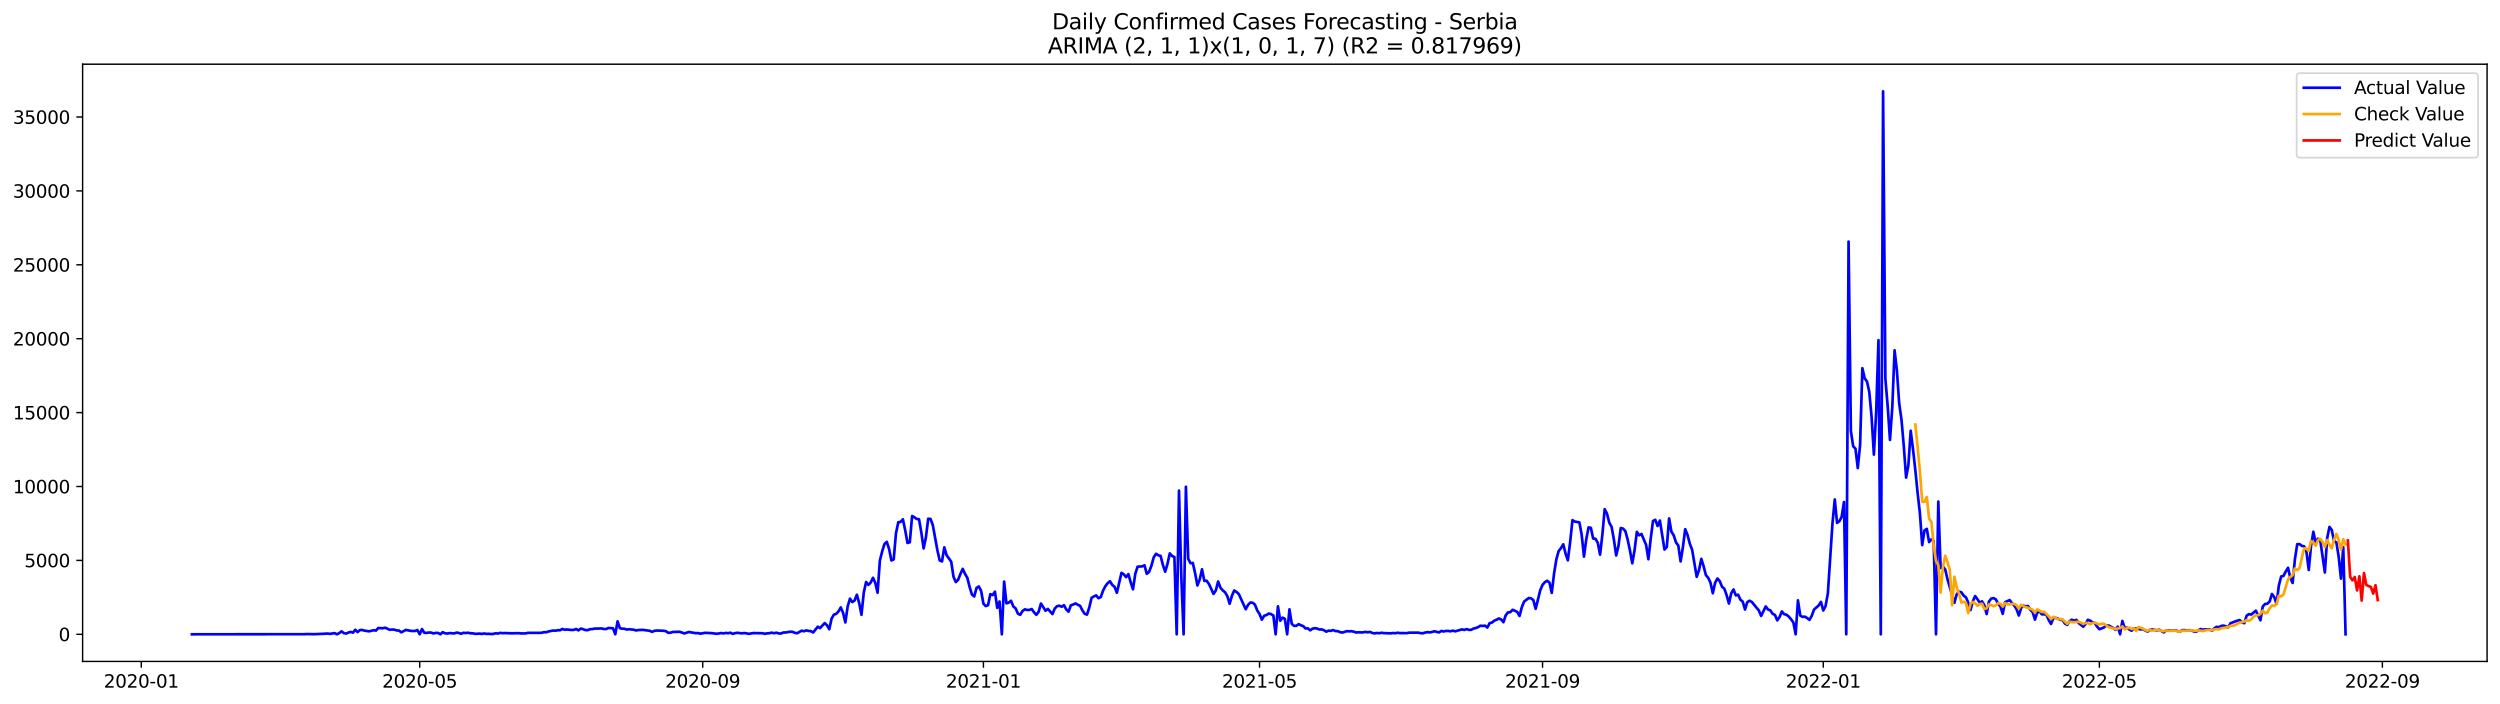 <?xml version="1.0" encoding="utf-8" standalone="no"?>
<!DOCTYPE svg PUBLIC "-//W3C//DTD SVG 1.1//EN"
  "http://www.w3.org/Graphics/SVG/1.1/DTD/svg11.dtd">
<svg xmlns:xlink="http://www.w3.org/1999/xlink" width="1392.412pt" height="392.274pt" viewBox="0 0 1392.412 392.274" xmlns="http://www.w3.org/2000/svg" version="1.1">
 <defs>
  <style type="text/css">*{stroke-linejoin: round; stroke-linecap: butt}</style>
 </defs>
 <g id="figure_1">
  <g id="patch_1">
   <path d="M 0 392.274 
L 1392.412 392.274 
L 1392.412 0 
L 0 0 
z
" style="fill: #ffffff"/>
  </g>
  <g id="axes_1">
   <g id="patch_2">
    <path d="M 46.013 368.396 
L 1385.213 368.396 
L 1385.213 35.755 
L 46.013 35.755 
z
" style="fill: #ffffff"/>
   </g>
   <g id="matplotlib.axis_1">
    <g id="xtick_1">
     <g id="line2d_1">
      <defs>
       <path id="mbe7dfe9a14" d="M 0 0 
L 0 3.5 
" style="stroke: #000000; stroke-width: 0.8"/>
      </defs>
      <g>
       <use xlink:href="#mbe7dfe9a14" x="78.692" y="368.396" style="stroke: #000000; stroke-width: 0.8"/>
      </g>
     </g>
     <g id="text_1">
      <!-- 2020-01 -->
      <g transform="translate(57.8 382.994)scale(0.1 -0.1)">
       <defs>
        <path id="DejaVuSans-32" d="M 1228 531 
L 3431 531 
L 3431 0 
L 469 0 
L 469 531 
Q 828 903 1448 1529 
Q 2069 2156 2228 2338 
Q 2531 2678 2651 2914 
Q 2772 3150 2772 3378 
Q 2772 3750 2511 3984 
Q 2250 4219 1831 4219 
Q 1534 4219 1204 4116 
Q 875 4013 500 3803 
L 500 4441 
Q 881 4594 1212 4672 
Q 1544 4750 1819 4750 
Q 2544 4750 2975 4387 
Q 3406 4025 3406 3419 
Q 3406 3131 3298 2873 
Q 3191 2616 2906 2266 
Q 2828 2175 2409 1742 
Q 1991 1309 1228 531 
z
" transform="scale(0.016)"/>
        <path id="DejaVuSans-30" d="M 2034 4250 
Q 1547 4250 1301 3770 
Q 1056 3291 1056 2328 
Q 1056 1369 1301 889 
Q 1547 409 2034 409 
Q 2525 409 2770 889 
Q 3016 1369 3016 2328 
Q 3016 3291 2770 3770 
Q 2525 4250 2034 4250 
z
M 2034 4750 
Q 2819 4750 3233 4129 
Q 3647 3509 3647 2328 
Q 3647 1150 3233 529 
Q 2819 -91 2034 -91 
Q 1250 -91 836 529 
Q 422 1150 422 2328 
Q 422 3509 836 4129 
Q 1250 4750 2034 4750 
z
" transform="scale(0.016)"/>
        <path id="DejaVuSans-2d" d="M 313 2009 
L 1997 2009 
L 1997 1497 
L 313 1497 
L 313 2009 
z
" transform="scale(0.016)"/>
        <path id="DejaVuSans-31" d="M 794 531 
L 1825 531 
L 1825 4091 
L 703 3866 
L 703 4441 
L 1819 4666 
L 2450 4666 
L 2450 531 
L 3481 531 
L 3481 0 
L 794 0 
L 794 531 
z
" transform="scale(0.016)"/>
       </defs>
       <use xlink:href="#DejaVuSans-32"/>
       <use xlink:href="#DejaVuSans-30" x="63.623"/>
       <use xlink:href="#DejaVuSans-32" x="127.246"/>
       <use xlink:href="#DejaVuSans-30" x="190.869"/>
       <use xlink:href="#DejaVuSans-2d" x="254.492"/>
       <use xlink:href="#DejaVuSans-30" x="290.576"/>
       <use xlink:href="#DejaVuSans-31" x="354.199"/>
      </g>
     </g>
    </g>
    <g id="xtick_2">
     <g id="line2d_2">
      <g>
       <use xlink:href="#mbe7dfe9a14" x="233.757" y="368.396" style="stroke: #000000; stroke-width: 0.8"/>
      </g>
     </g>
     <g id="text_2">
      <!-- 2020-05 -->
      <g transform="translate(212.865 382.994)scale(0.1 -0.1)">
       <defs>
        <path id="DejaVuSans-35" d="M 691 4666 
L 3169 4666 
L 3169 4134 
L 1269 4134 
L 1269 2991 
Q 1406 3038 1543 3061 
Q 1681 3084 1819 3084 
Q 2600 3084 3056 2656 
Q 3513 2228 3513 1497 
Q 3513 744 3044 326 
Q 2575 -91 1722 -91 
Q 1428 -91 1123 -41 
Q 819 9 494 109 
L 494 744 
Q 775 591 1075 516 
Q 1375 441 1709 441 
Q 2250 441 2565 725 
Q 2881 1009 2881 1497 
Q 2881 1984 2565 2268 
Q 2250 2553 1709 2553 
Q 1456 2553 1204 2497 
Q 953 2441 691 2322 
L 691 4666 
z
" transform="scale(0.016)"/>
       </defs>
       <use xlink:href="#DejaVuSans-32"/>
       <use xlink:href="#DejaVuSans-30" x="63.623"/>
       <use xlink:href="#DejaVuSans-32" x="127.246"/>
       <use xlink:href="#DejaVuSans-30" x="190.869"/>
       <use xlink:href="#DejaVuSans-2d" x="254.492"/>
       <use xlink:href="#DejaVuSans-30" x="290.576"/>
       <use xlink:href="#DejaVuSans-35" x="354.199"/>
      </g>
     </g>
    </g>
    <g id="xtick_3">
     <g id="line2d_3">
      <g>
       <use xlink:href="#mbe7dfe9a14" x="391.385" y="368.396" style="stroke: #000000; stroke-width: 0.8"/>
      </g>
     </g>
     <g id="text_3">
      <!-- 2020-09 -->
      <g transform="translate(370.494 382.994)scale(0.1 -0.1)">
       <defs>
        <path id="DejaVuSans-39" d="M 703 97 
L 703 672 
Q 941 559 1184 500 
Q 1428 441 1663 441 
Q 2288 441 2617 861 
Q 2947 1281 2994 2138 
Q 2813 1869 2534 1725 
Q 2256 1581 1919 1581 
Q 1219 1581 811 2004 
Q 403 2428 403 3163 
Q 403 3881 828 4315 
Q 1253 4750 1959 4750 
Q 2769 4750 3195 4129 
Q 3622 3509 3622 2328 
Q 3622 1225 3098 567 
Q 2575 -91 1691 -91 
Q 1453 -91 1209 -44 
Q 966 3 703 97 
z
M 1959 2075 
Q 2384 2075 2632 2365 
Q 2881 2656 2881 3163 
Q 2881 3666 2632 3958 
Q 2384 4250 1959 4250 
Q 1534 4250 1286 3958 
Q 1038 3666 1038 3163 
Q 1038 2656 1286 2365 
Q 1534 2075 1959 2075 
z
" transform="scale(0.016)"/>
       </defs>
       <use xlink:href="#DejaVuSans-32"/>
       <use xlink:href="#DejaVuSans-30" x="63.623"/>
       <use xlink:href="#DejaVuSans-32" x="127.246"/>
       <use xlink:href="#DejaVuSans-30" x="190.869"/>
       <use xlink:href="#DejaVuSans-2d" x="254.492"/>
       <use xlink:href="#DejaVuSans-30" x="290.576"/>
       <use xlink:href="#DejaVuSans-39" x="354.199"/>
      </g>
     </g>
    </g>
    <g id="xtick_4">
     <g id="line2d_4">
      <g>
       <use xlink:href="#mbe7dfe9a14" x="547.732" y="368.396" style="stroke: #000000; stroke-width: 0.8"/>
      </g>
     </g>
     <g id="text_4">
      <!-- 2021-01 -->
      <g transform="translate(526.841 382.994)scale(0.1 -0.1)">
       <use xlink:href="#DejaVuSans-32"/>
       <use xlink:href="#DejaVuSans-30" x="63.623"/>
       <use xlink:href="#DejaVuSans-32" x="127.246"/>
       <use xlink:href="#DejaVuSans-31" x="190.869"/>
       <use xlink:href="#DejaVuSans-2d" x="254.492"/>
       <use xlink:href="#DejaVuSans-30" x="290.576"/>
       <use xlink:href="#DejaVuSans-31" x="354.199"/>
      </g>
     </g>
    </g>
    <g id="xtick_5">
     <g id="line2d_5">
      <g>
       <use xlink:href="#mbe7dfe9a14" x="701.516" y="368.396" style="stroke: #000000; stroke-width: 0.8"/>
      </g>
     </g>
     <g id="text_5">
      <!-- 2021-05 -->
      <g transform="translate(680.624 382.994)scale(0.1 -0.1)">
       <use xlink:href="#DejaVuSans-32"/>
       <use xlink:href="#DejaVuSans-30" x="63.623"/>
       <use xlink:href="#DejaVuSans-32" x="127.246"/>
       <use xlink:href="#DejaVuSans-31" x="190.869"/>
       <use xlink:href="#DejaVuSans-2d" x="254.492"/>
       <use xlink:href="#DejaVuSans-30" x="290.576"/>
       <use xlink:href="#DejaVuSans-35" x="354.199"/>
      </g>
     </g>
    </g>
    <g id="xtick_6">
     <g id="line2d_6">
      <g>
       <use xlink:href="#mbe7dfe9a14" x="859.144" y="368.396" style="stroke: #000000; stroke-width: 0.8"/>
      </g>
     </g>
     <g id="text_6">
      <!-- 2021-09 -->
      <g transform="translate(838.253 382.994)scale(0.1 -0.1)">
       <use xlink:href="#DejaVuSans-32"/>
       <use xlink:href="#DejaVuSans-30" x="63.623"/>
       <use xlink:href="#DejaVuSans-32" x="127.246"/>
       <use xlink:href="#DejaVuSans-31" x="190.869"/>
       <use xlink:href="#DejaVuSans-2d" x="254.492"/>
       <use xlink:href="#DejaVuSans-30" x="290.576"/>
       <use xlink:href="#DejaVuSans-39" x="354.199"/>
      </g>
     </g>
    </g>
    <g id="xtick_7">
     <g id="line2d_7">
      <g>
       <use xlink:href="#mbe7dfe9a14" x="1015.491" y="368.396" style="stroke: #000000; stroke-width: 0.8"/>
      </g>
     </g>
     <g id="text_7">
      <!-- 2022-01 -->
      <g transform="translate(994.599 382.994)scale(0.1 -0.1)">
       <use xlink:href="#DejaVuSans-32"/>
       <use xlink:href="#DejaVuSans-30" x="63.623"/>
       <use xlink:href="#DejaVuSans-32" x="127.246"/>
       <use xlink:href="#DejaVuSans-32" x="190.869"/>
       <use xlink:href="#DejaVuSans-2d" x="254.492"/>
       <use xlink:href="#DejaVuSans-30" x="290.576"/>
       <use xlink:href="#DejaVuSans-31" x="354.199"/>
      </g>
     </g>
    </g>
    <g id="xtick_8">
     <g id="line2d_8">
      <g>
       <use xlink:href="#mbe7dfe9a14" x="1169.275" y="368.396" style="stroke: #000000; stroke-width: 0.8"/>
      </g>
     </g>
     <g id="text_8">
      <!-- 2022-05 -->
      <g transform="translate(1148.383 382.994)scale(0.1 -0.1)">
       <use xlink:href="#DejaVuSans-32"/>
       <use xlink:href="#DejaVuSans-30" x="63.623"/>
       <use xlink:href="#DejaVuSans-32" x="127.246"/>
       <use xlink:href="#DejaVuSans-32" x="190.869"/>
       <use xlink:href="#DejaVuSans-2d" x="254.492"/>
       <use xlink:href="#DejaVuSans-30" x="290.576"/>
       <use xlink:href="#DejaVuSans-35" x="354.199"/>
      </g>
     </g>
    </g>
    <g id="xtick_9">
     <g id="line2d_9">
      <g>
       <use xlink:href="#mbe7dfe9a14" x="1326.903" y="368.396" style="stroke: #000000; stroke-width: 0.8"/>
      </g>
     </g>
     <g id="text_9">
      <!-- 2022-09 -->
      <g transform="translate(1306.011 382.994)scale(0.1 -0.1)">
       <use xlink:href="#DejaVuSans-32"/>
       <use xlink:href="#DejaVuSans-30" x="63.623"/>
       <use xlink:href="#DejaVuSans-32" x="127.246"/>
       <use xlink:href="#DejaVuSans-32" x="190.869"/>
       <use xlink:href="#DejaVuSans-2d" x="254.492"/>
       <use xlink:href="#DejaVuSans-30" x="290.576"/>
       <use xlink:href="#DejaVuSans-39" x="354.199"/>
      </g>
     </g>
    </g>
   </g>
   <g id="matplotlib.axis_2">
    <g id="ytick_1">
     <g id="line2d_10">
      <defs>
       <path id="m56b6cb1c36" d="M 0 0 
L -3.5 0 
" style="stroke: #000000; stroke-width: 0.8"/>
      </defs>
      <g>
       <use xlink:href="#m56b6cb1c36" x="46.013" y="353.276" style="stroke: #000000; stroke-width: 0.8"/>
      </g>
     </g>
     <g id="text_10">
      <!-- 0 -->
      <g transform="translate(32.65 357.075)scale(0.1 -0.1)">
       <use xlink:href="#DejaVuSans-30"/>
      </g>
     </g>
    </g>
    <g id="ytick_2">
     <g id="line2d_11">
      <g>
       <use xlink:href="#m56b6cb1c36" x="46.013" y="312.118" style="stroke: #000000; stroke-width: 0.8"/>
      </g>
     </g>
     <g id="text_11">
      <!-- 5000 -->
      <g transform="translate(13.562 315.917)scale(0.1 -0.1)">
       <use xlink:href="#DejaVuSans-35"/>
       <use xlink:href="#DejaVuSans-30" x="63.623"/>
       <use xlink:href="#DejaVuSans-30" x="127.246"/>
       <use xlink:href="#DejaVuSans-30" x="190.869"/>
      </g>
     </g>
    </g>
    <g id="ytick_3">
     <g id="line2d_12">
      <g>
       <use xlink:href="#m56b6cb1c36" x="46.013" y="270.961" style="stroke: #000000; stroke-width: 0.8"/>
      </g>
     </g>
     <g id="text_12">
      <!-- 10000 -->
      <g transform="translate(7.2 274.76)scale(0.1 -0.1)">
       <use xlink:href="#DejaVuSans-31"/>
       <use xlink:href="#DejaVuSans-30" x="63.623"/>
       <use xlink:href="#DejaVuSans-30" x="127.246"/>
       <use xlink:href="#DejaVuSans-30" x="190.869"/>
       <use xlink:href="#DejaVuSans-30" x="254.492"/>
      </g>
     </g>
    </g>
    <g id="ytick_4">
     <g id="line2d_13">
      <g>
       <use xlink:href="#m56b6cb1c36" x="46.013" y="229.803" style="stroke: #000000; stroke-width: 0.8"/>
      </g>
     </g>
     <g id="text_13">
      <!-- 15000 -->
      <g transform="translate(7.2 233.602)scale(0.1 -0.1)">
       <use xlink:href="#DejaVuSans-31"/>
       <use xlink:href="#DejaVuSans-35" x="63.623"/>
       <use xlink:href="#DejaVuSans-30" x="127.246"/>
       <use xlink:href="#DejaVuSans-30" x="190.869"/>
       <use xlink:href="#DejaVuSans-30" x="254.492"/>
      </g>
     </g>
    </g>
    <g id="ytick_5">
     <g id="line2d_14">
      <g>
       <use xlink:href="#m56b6cb1c36" x="46.013" y="188.646" style="stroke: #000000; stroke-width: 0.8"/>
      </g>
     </g>
     <g id="text_14">
      <!-- 20000 -->
      <g transform="translate(7.2 192.445)scale(0.1 -0.1)">
       <use xlink:href="#DejaVuSans-32"/>
       <use xlink:href="#DejaVuSans-30" x="63.623"/>
       <use xlink:href="#DejaVuSans-30" x="127.246"/>
       <use xlink:href="#DejaVuSans-30" x="190.869"/>
       <use xlink:href="#DejaVuSans-30" x="254.492"/>
      </g>
     </g>
    </g>
    <g id="ytick_6">
     <g id="line2d_15">
      <g>
       <use xlink:href="#m56b6cb1c36" x="46.013" y="147.488" style="stroke: #000000; stroke-width: 0.8"/>
      </g>
     </g>
     <g id="text_15">
      <!-- 25000 -->
      <g transform="translate(7.2 151.288)scale(0.1 -0.1)">
       <use xlink:href="#DejaVuSans-32"/>
       <use xlink:href="#DejaVuSans-35" x="63.623"/>
       <use xlink:href="#DejaVuSans-30" x="127.246"/>
       <use xlink:href="#DejaVuSans-30" x="190.869"/>
       <use xlink:href="#DejaVuSans-30" x="254.492"/>
      </g>
     </g>
    </g>
    <g id="ytick_7">
     <g id="line2d_16">
      <g>
       <use xlink:href="#m56b6cb1c36" x="46.013" y="106.331" style="stroke: #000000; stroke-width: 0.8"/>
      </g>
     </g>
     <g id="text_16">
      <!-- 30000 -->
      <g transform="translate(7.2 110.13)scale(0.1 -0.1)">
       <defs>
        <path id="DejaVuSans-33" d="M 2597 2516 
Q 3050 2419 3304 2112 
Q 3559 1806 3559 1356 
Q 3559 666 3084 287 
Q 2609 -91 1734 -91 
Q 1441 -91 1130 -33 
Q 819 25 488 141 
L 488 750 
Q 750 597 1062 519 
Q 1375 441 1716 441 
Q 2309 441 2620 675 
Q 2931 909 2931 1356 
Q 2931 1769 2642 2001 
Q 2353 2234 1838 2234 
L 1294 2234 
L 1294 2753 
L 1863 2753 
Q 2328 2753 2575 2939 
Q 2822 3125 2822 3475 
Q 2822 3834 2567 4026 
Q 2313 4219 1838 4219 
Q 1578 4219 1281 4162 
Q 984 4106 628 3988 
L 628 4550 
Q 988 4650 1302 4700 
Q 1616 4750 1894 4750 
Q 2613 4750 3031 4423 
Q 3450 4097 3450 3541 
Q 3450 3153 3228 2886 
Q 3006 2619 2597 2516 
z
" transform="scale(0.016)"/>
       </defs>
       <use xlink:href="#DejaVuSans-33"/>
       <use xlink:href="#DejaVuSans-30" x="63.623"/>
       <use xlink:href="#DejaVuSans-30" x="127.246"/>
       <use xlink:href="#DejaVuSans-30" x="190.869"/>
       <use xlink:href="#DejaVuSans-30" x="254.492"/>
      </g>
     </g>
    </g>
    <g id="ytick_8">
     <g id="line2d_17">
      <g>
       <use xlink:href="#m56b6cb1c36" x="46.013" y="65.174" style="stroke: #000000; stroke-width: 0.8"/>
      </g>
     </g>
     <g id="text_17">
      <!-- 35000 -->
      <g transform="translate(7.2 68.973)scale(0.1 -0.1)">
       <use xlink:href="#DejaVuSans-33"/>
       <use xlink:href="#DejaVuSans-35" x="63.623"/>
       <use xlink:href="#DejaVuSans-30" x="127.246"/>
       <use xlink:href="#DejaVuSans-30" x="190.869"/>
       <use xlink:href="#DejaVuSans-30" x="254.492"/>
      </g>
     </g>
    </g>
   </g>
   <g id="line2d_18">
    <path d="M 106.885 353.276 
L 169.68 353.218 
L 170.962 353.144 
L 174.806 353.218 
L 179.933 353.012 
L 182.496 352.856 
L 183.777 353.053 
L 186.34 352.609 
L 187.622 353.276 
L 188.903 352.675 
L 190.185 351.613 
L 191.466 352.601 
L 192.748 352.913 
L 194.029 352.329 
L 195.311 351.958 
L 196.592 352.362 
L 197.874 350.765 
L 199.155 352.057 
L 200.437 350.938 
L 201.719 350.872 
L 203 351.242 
L 205.563 351.621 
L 208.126 351.012 
L 209.408 351.218 
L 210.689 349.785 
L 213.252 349.917 
L 214.534 349.612 
L 217.097 350.773 
L 218.378 350.608 
L 219.66 350.707 
L 220.941 351.135 
L 222.223 351.185 
L 223.505 352.189 
L 226.068 350.839 
L 228.631 351.358 
L 229.912 351.448 
L 231.194 351.407 
L 232.475 350.93 
L 233.757 353.276 
L 235.038 350.37 
L 236.32 352.436 
L 237.601 352.51 
L 238.883 352.288 
L 240.164 352.337 
L 241.446 352.806 
L 242.728 352.494 
L 244.009 352.543 
L 245.291 353.276 
L 246.572 352.09 
L 247.854 352.724 
L 249.135 352.847 
L 250.417 352.625 
L 252.98 352.798 
L 254.261 352.337 
L 255.543 352.543 
L 256.824 352.996 
L 258.106 352.452 
L 259.387 352.568 
L 260.669 352.411 
L 261.95 352.716 
L 263.232 352.724 
L 264.514 352.996 
L 265.795 352.996 
L 267.077 352.88 
L 268.358 353.07 
L 269.64 352.831 
L 270.921 353.053 
L 272.203 353.02 
L 273.484 353.127 
L 274.766 353.078 
L 276.047 352.708 
L 277.329 352.88 
L 278.61 352.485 
L 279.892 352.666 
L 281.173 352.601 
L 285.018 352.732 
L 288.863 352.65 
L 290.144 352.79 
L 292.707 352.79 
L 293.989 352.485 
L 300.396 352.485 
L 301.678 352.436 
L 302.959 352.098 
L 304.241 352.148 
L 305.523 351.687 
L 308.086 351.185 
L 309.367 351.283 
L 310.649 351.004 
L 311.93 351.037 
L 313.212 350.32 
L 314.493 350.732 
L 315.775 350.6 
L 318.338 350.897 
L 319.619 350.814 
L 320.901 350.337 
L 322.182 351.086 
L 323.464 350.098 
L 324.746 350.436 
L 326.027 350.913 
L 327.309 350.979 
L 328.59 350.444 
L 329.872 350.386 
L 331.153 350.123 
L 333.716 350.073 
L 334.998 350.016 
L 336.279 350.32 
L 337.561 350.378 
L 338.842 349.769 
L 341.405 349.909 
L 342.687 353.276 
L 343.968 346.048 
L 345.25 349.892 
L 346.532 350.156 
L 347.813 350.213 
L 349.095 350.633 
L 350.376 350.485 
L 352.939 350.716 
L 354.221 351.152 
L 355.502 350.913 
L 358.065 350.814 
L 361.91 351.333 
L 363.191 351.934 
L 364.473 351.341 
L 365.755 351.185 
L 369.599 351.316 
L 370.881 351.539 
L 372.162 352.452 
L 373.444 352.387 
L 374.725 351.975 
L 378.57 351.876 
L 381.133 352.806 
L 383.696 352.008 
L 387.541 352.658 
L 388.822 352.592 
L 390.104 352.938 
L 392.667 352.461 
L 396.511 352.642 
L 399.074 352.979 
L 400.356 352.839 
L 401.637 352.584 
L 402.919 352.798 
L 404.2 352.518 
L 405.482 352.683 
L 406.764 352.387 
L 408.045 353.037 
L 409.327 352.666 
L 410.608 352.436 
L 413.171 352.765 
L 414.453 352.592 
L 415.734 352.716 
L 417.016 353.029 
L 419.579 352.609 
L 423.423 352.666 
L 424.705 352.683 
L 425.986 353.029 
L 427.268 352.74 
L 428.55 352.683 
L 429.831 352.362 
L 431.113 352.675 
L 432.394 352.395 
L 433.676 352.79 
L 434.957 352.856 
L 436.239 352.288 
L 437.52 352.279 
L 440.083 351.851 
L 441.365 351.893 
L 442.646 352.436 
L 443.928 352.724 
L 446.491 351.259 
L 447.772 351.605 
L 449.054 351.094 
L 450.336 351.407 
L 451.617 351.514 
L 452.899 352.271 
L 455.462 349.061 
L 456.743 349.851 
L 459.306 347.044 
L 460.588 348.221 
L 461.869 350.469 
L 463.151 344.608 
L 464.432 342.344 
L 465.714 341.883 
L 466.995 340.558 
L 468.277 338.319 
L 469.559 341.348 
L 470.84 346.674 
L 472.122 337.817 
L 473.403 333.421 
L 474.685 335.323 
L 475.966 334.491 
L 477.248 331.24 
L 478.529 335.891 
L 479.811 342.426 
L 481.092 330.038 
L 482.374 324.169 
L 483.655 325.774 
L 484.937 324.474 
L 486.218 321.815 
L 487.5 324.613 
L 488.781 330.12 
L 490.063 312.167 
L 491.345 307.072 
L 492.626 302.989 
L 493.908 301.796 
L 495.189 305.747 
L 496.471 312.159 
L 497.752 311.567 
L 499.034 296.956 
L 500.315 290.889 
L 501.597 290.667 
L 502.878 289.235 
L 504.16 295.318 
L 505.441 302.413 
L 506.723 302.043 
L 508.004 287.432 
L 509.286 288.09 
L 510.568 289.053 
L 511.849 289.218 
L 513.131 296.454 
L 514.412 305.459 
L 515.694 299.302 
L 516.975 288.922 
L 518.257 289.037 
L 519.538 292.42 
L 522.101 306.529 
L 523.383 312.159 
L 524.664 312.678 
L 525.946 304.841 
L 527.227 309.212 
L 529.79 312.859 
L 531.072 321.271 
L 532.354 324.185 
L 533.635 322.942 
L 534.917 319.691 
L 536.198 316.843 
L 537.48 319.601 
L 538.761 321.807 
L 540.043 326.935 
L 541.324 331.108 
L 542.606 332.211 
L 543.887 327.462 
L 545.169 326.638 
L 546.45 329.141 
L 547.732 336.203 
L 549.013 337.578 
L 550.295 337.092 
L 551.577 330.927 
L 552.858 331.437 
L 554.14 329.552 
L 555.421 338.566 
L 556.703 335.018 
L 557.984 353.276 
L 559.266 323.938 
L 560.547 336.047 
L 561.829 335.644 
L 563.11 334.615 
L 564.392 337.792 
L 565.673 338.862 
L 566.955 341.809 
L 568.236 342.435 
L 569.518 340.286 
L 570.799 339.381 
L 572.081 339.726 
L 573.363 339.71 
L 574.644 339.208 
L 575.926 341.068 
L 577.207 342.426 
L 578.489 340.739 
L 579.77 336.154 
L 582.333 340.171 
L 583.615 339.142 
L 586.178 342.031 
L 587.459 338.961 
L 588.741 337.611 
L 590.022 337.372 
L 591.304 337.94 
L 592.586 337.076 
L 593.867 339.414 
L 595.149 340.69 
L 596.43 337.142 
L 597.712 336.697 
L 598.993 336.088 
L 600.275 336.813 
L 601.556 337.405 
L 602.838 339.924 
L 604.119 341.867 
L 605.401 342.319 
L 606.682 338.377 
L 607.964 332.968 
L 609.245 332.195 
L 610.527 331.61 
L 611.808 333.174 
L 613.09 332.549 
L 614.372 328.943 
L 615.653 326.466 
L 616.935 324.795 
L 618.216 323.741 
L 619.498 325.791 
L 620.779 326.852 
L 622.061 330.153 
L 624.624 319.057 
L 625.905 319.889 
L 627.187 321.453 
L 628.468 319.765 
L 629.75 324.309 
L 631.031 328.235 
L 632.313 319.601 
L 633.595 315.608 
L 636.158 315.452 
L 637.439 314.851 
L 638.721 319.592 
L 640.002 318.489 
L 641.284 315.131 
L 642.565 310.464 
L 643.847 308.447 
L 645.128 309.27 
L 646.41 309.607 
L 647.691 314.695 
L 648.973 318.44 
L 650.254 314.02 
L 651.536 308.208 
L 652.817 309.673 
L 654.099 310.258 
L 655.381 353.276 
L 656.662 273.249 
L 657.944 321.263 
L 659.225 353.276 
L 660.507 271.101 
L 661.788 311.237 
L 663.07 313.682 
L 664.351 313.55 
L 665.633 319.255 
L 666.914 326.079 
L 668.196 322.77 
L 669.477 317.073 
L 670.759 323.519 
L 672.04 323.436 
L 673.322 325.247 
L 675.885 330.787 
L 677.167 328.869 
L 678.448 323.873 
L 679.73 327.313 
L 681.011 328.82 
L 682.293 329.849 
L 683.574 332.014 
L 684.856 336.245 
L 686.137 331.841 
L 687.419 328.869 
L 688.7 329.701 
L 689.982 330.894 
L 693.826 339.323 
L 695.108 336.92 
L 696.39 335.619 
L 697.671 335.677 
L 698.953 336.755 
L 700.234 339.998 
L 701.516 341.965 
L 702.797 345.135 
L 704.079 342.994 
L 705.36 342.542 
L 706.642 341.735 
L 707.923 342.031 
L 709.205 342.764 
L 710.486 353.276 
L 711.768 337.718 
L 713.049 345.719 
L 714.331 344.015 
L 715.612 344.665 
L 716.894 353.276 
L 718.176 339.381 
L 719.457 347.472 
L 720.739 348.6 
L 722.02 348.542 
L 723.302 347.629 
L 724.583 348.263 
L 725.865 348.748 
L 727.146 350.057 
L 728.428 349.95 
L 729.709 351.086 
L 730.991 350.18 
L 732.272 349.868 
L 733.554 350.09 
L 734.835 350.592 
L 736.117 350.559 
L 737.399 351.02 
L 738.68 351.81 
L 739.962 351.234 
L 741.243 351.382 
L 742.525 350.913 
L 743.806 351.481 
L 745.088 351.547 
L 746.369 352.082 
L 747.651 352.321 
L 750.214 351.514 
L 751.495 351.646 
L 752.777 351.547 
L 754.058 351.86 
L 755.34 352.296 
L 756.621 352.14 
L 757.903 352.255 
L 759.185 352.189 
L 760.466 351.958 
L 761.748 352.164 
L 763.029 351.942 
L 764.311 352.543 
L 765.592 352.782 
L 766.874 352.551 
L 768.155 352.683 
L 769.437 352.428 
L 770.718 352.617 
L 774.563 352.757 
L 775.844 352.584 
L 777.126 352.675 
L 778.408 352.419 
L 779.689 352.609 
L 782.252 352.625 
L 783.534 352.642 
L 784.815 352.37 
L 789.941 352.37 
L 791.223 352.642 
L 792.504 352.708 
L 793.786 352.304 
L 795.067 352.082 
L 796.349 352.247 
L 797.63 351.991 
L 798.912 351.58 
L 801.475 352.247 
L 802.757 351.407 
L 804.038 351.72 
L 805.32 351.399 
L 806.601 351.399 
L 807.883 351.613 
L 809.164 351.226 
L 810.446 351.637 
L 814.29 350.543 
L 815.572 350.872 
L 816.853 350.37 
L 818.135 350.823 
L 819.417 350.781 
L 820.698 350.098 
L 821.98 349.785 
L 823.261 349.267 
L 824.543 348.509 
L 825.824 348.633 
L 827.106 348.468 
L 828.387 349.514 
L 829.669 347.085 
L 830.95 346.756 
L 832.232 345.694 
L 833.513 345.184 
L 834.795 344.451 
L 836.076 345.003 
L 837.358 346.55 
L 838.639 342.673 
L 839.921 341.06 
L 841.203 340.953 
L 842.484 339.644 
L 843.766 340.171 
L 845.047 340.846 
L 846.329 343.052 
L 847.61 338.154 
L 848.892 335.035 
L 851.455 333.075 
L 852.736 333.24 
L 854.018 334.228 
L 855.299 339.101 
L 857.862 328.737 
L 859.144 325.733 
L 860.426 324.268 
L 861.707 323.453 
L 862.989 324.49 
L 864.27 330.227 
L 865.552 319.502 
L 866.833 311.55 
L 868.115 306.908 
L 869.396 305.278 
L 870.678 303.154 
L 871.959 308.323 
L 873.241 312.093 
L 874.522 301.837 
L 875.804 289.704 
L 877.085 290.486 
L 879.648 290.947 
L 880.93 297.754 
L 882.212 310.019 
L 883.493 300.396 
L 884.775 293.745 
L 886.056 294.001 
L 887.338 299.935 
L 888.619 300.084 
L 889.901 302.306 
L 891.182 308.916 
L 892.464 297.828 
L 893.745 283.58 
L 895.027 286.016 
L 896.308 291.136 
L 897.59 293.424 
L 898.871 300.495 
L 900.153 309.369 
L 901.435 304.027 
L 902.716 294.091 
L 903.998 294.42 
L 905.279 295.836 
L 906.561 300.586 
L 907.842 306.71 
L 909.124 313.74 
L 910.405 306.356 
L 911.687 296.231 
L 912.968 298.133 
L 914.25 297.417 
L 916.813 303.467 
L 918.094 311.484 
L 919.376 300.092 
L 920.657 290.189 
L 921.939 289.523 
L 923.221 292.963 
L 924.502 289.926 
L 927.065 306.084 
L 928.347 304.644 
L 929.628 288.741 
L 930.91 296.083 
L 932.191 298.149 
L 933.473 302.1 
L 934.754 303.878 
L 936.036 312.703 
L 937.317 304.743 
L 938.599 294.741 
L 939.88 297.911 
L 941.162 302.849 
L 942.444 306.15 
L 945.007 321.271 
L 946.288 317.485 
L 947.57 311.27 
L 948.851 315.361 
L 950.133 320.366 
L 951.414 321.815 
L 952.696 324.597 
L 953.977 330.417 
L 955.259 324.572 
L 956.54 322.218 
L 957.822 323.642 
L 959.103 326.778 
L 960.385 327.873 
L 961.666 331.479 
L 962.948 336.146 
L 964.23 330.466 
L 965.511 328.309 
L 966.793 331.618 
L 968.074 331.24 
L 969.356 334.022 
L 970.637 335.076 
L 971.919 339.496 
L 973.2 335.331 
L 974.482 334.574 
L 975.763 335.331 
L 978.326 338.451 
L 979.608 339.998 
L 980.889 343.036 
L 983.452 337.767 
L 984.734 339.488 
L 986.016 339.94 
L 987.297 341.858 
L 988.579 342.5 
L 989.86 345.505 
L 991.142 343.669 
L 992.423 340.541 
L 993.705 342.089 
L 994.986 342.369 
L 996.268 343.406 
L 997.549 344.921 
L 998.831 346.674 
L 1000.112 353.276 
L 1001.394 334.376 
L 1002.675 342.838 
L 1003.957 343.587 
L 1005.239 343.455 
L 1006.52 344.237 
L 1007.802 345.242 
L 1009.083 342.994 
L 1010.365 339.48 
L 1012.928 337.232 
L 1014.209 335.232 
L 1015.491 340.023 
L 1016.772 337.578 
L 1018.054 330.515 
L 1020.617 291.638 
L 1021.898 278.188 
L 1023.18 291.218 
L 1024.461 290.288 
L 1025.743 287.843 
L 1027.025 279.612 
L 1028.306 353.276 
L 1029.588 134.565 
L 1030.869 240.068 
L 1032.151 248.563 
L 1033.432 249.896 
L 1034.714 260.688 
L 1035.995 247.937 
L 1037.277 205.059 
L 1038.558 210.723 
L 1039.84 212.476 
L 1041.121 218.254 
L 1042.403 232.133 
L 1043.684 253.189 
L 1044.966 229.425 
L 1046.248 189.461 
L 1047.529 353.276 
L 1048.811 50.876 
L 1050.092 211.003 
L 1051.374 226.305 
L 1052.655 245.007 
L 1053.937 226.906 
L 1055.218 195.116 
L 1056.5 206.335 
L 1057.781 224.675 
L 1059.063 233.763 
L 1060.344 248.439 
L 1061.626 266.005 
L 1062.907 259.116 
L 1064.189 239.912 
L 1065.47 250.119 
L 1066.752 261.733 
L 1068.034 274.418 
L 1069.315 285.884 
L 1070.597 303.59 
L 1071.878 295.408 
L 1073.16 294.552 
L 1074.441 301.919 
L 1075.723 300.405 
L 1077.004 301.434 
L 1078.286 353.276 
L 1079.567 279.365 
L 1080.849 316.374 
L 1082.13 315.485 
L 1083.412 317.156 
L 1084.693 322.671 
L 1088.538 335.742 
L 1089.82 331.026 
L 1091.101 329.519 
L 1092.383 329.849 
L 1093.664 331.709 
L 1094.946 332.664 
L 1096.227 335.611 
L 1097.509 339.768 
L 1098.79 334.911 
L 1100.072 331.972 
L 1101.353 333.709 
L 1102.635 335.668 
L 1103.916 334.919 
L 1105.198 337.084 
L 1106.479 342.031 
L 1107.761 335.076 
L 1109.043 333.396 
L 1110.324 333.117 
L 1111.606 333.833 
L 1112.887 336.187 
L 1114.169 337.899 
L 1115.45 341.891 
L 1116.732 335.413 
L 1119.295 334.228 
L 1120.576 335.858 
L 1121.858 337.232 
L 1123.139 339.34 
L 1124.421 342.797 
L 1125.702 338.599 
L 1126.984 337.364 
L 1128.266 337.702 
L 1129.547 337.512 
L 1130.829 339.603 
L 1132.11 340.92 
L 1133.392 345.102 
L 1134.673 341.167 
L 1135.955 340.591 
L 1137.236 342.155 
L 1138.518 342.13 
L 1139.799 342.435 
L 1141.081 345.373 
L 1142.362 347.522 
L 1143.644 344.254 
L 1144.925 344.147 
L 1146.207 344.575 
L 1147.488 345.176 
L 1148.77 345.357 
L 1150.052 347.283 
L 1151.333 348.049 
L 1152.615 346.015 
L 1153.896 345.151 
L 1155.178 345.694 
L 1156.459 345.233 
L 1157.741 346.995 
L 1160.304 349.077 
L 1161.585 347.522 
L 1162.867 345.2 
L 1164.148 345.694 
L 1165.43 346.55 
L 1166.711 347.02 
L 1167.993 348.987 
L 1169.275 350.46 
L 1171.838 349.464 
L 1173.119 348.427 
L 1174.401 348.361 
L 1176.964 349.752 
L 1178.245 350.79 
L 1179.527 349.028 
L 1180.808 353.276 
L 1182.09 345.834 
L 1183.371 349.769 
L 1184.653 349.612 
L 1185.934 350.584 
L 1187.216 351.308 
L 1188.497 349.95 
L 1192.342 350.526 
L 1193.624 350.51 
L 1194.905 351.242 
L 1196.187 351.744 
L 1197.468 350.839 
L 1198.75 350.567 
L 1201.313 351.102 
L 1202.594 350.724 
L 1205.157 352.222 
L 1206.439 351.069 
L 1209.002 351.226 
L 1210.284 351.283 
L 1211.565 351.045 
L 1214.128 351.86 
L 1215.41 350.962 
L 1216.691 350.962 
L 1217.973 351.152 
L 1219.254 350.995 
L 1220.536 351.037 
L 1221.817 351.67 
L 1223.099 351.917 
L 1225.662 350.345 
L 1226.943 350.707 
L 1228.225 350.501 
L 1230.788 350.592 
L 1232.07 351.283 
L 1233.351 349.917 
L 1234.633 349.102 
L 1235.914 349.324 
L 1237.196 348.616 
L 1238.477 348.444 
L 1239.759 348.872 
L 1241.04 349.423 
L 1242.322 347.094 
L 1246.166 345.694 
L 1247.448 345.373 
L 1248.729 346.624 
L 1250.011 347.11 
L 1251.293 342.904 
L 1252.574 342.048 
L 1253.856 342.295 
L 1256.419 340.113 
L 1258.982 345.472 
L 1260.263 337.833 
L 1261.545 336.401 
L 1262.826 336.245 
L 1264.108 335.018 
L 1265.389 330.82 
L 1266.671 332.532 
L 1267.952 336.36 
L 1269.234 326.186 
L 1270.515 321.074 
L 1271.797 320.794 
L 1273.079 318.3 
L 1274.36 316.234 
L 1275.642 321.996 
L 1276.923 324.696 
L 1278.205 311.254 
L 1279.486 303.063 
L 1280.768 303.047 
L 1282.049 304.035 
L 1283.331 304.29 
L 1284.612 307.41 
L 1285.894 317.452 
L 1287.175 303.961 
L 1288.457 296.182 
L 1289.738 302.273 
L 1291.02 300.042 
L 1292.301 300.94 
L 1294.865 318.851 
L 1296.146 299.787 
L 1297.428 293.474 
L 1298.709 295.153 
L 1299.991 301.392 
L 1301.272 302.059 
L 1302.554 310.019 
L 1303.835 322.268 
L 1305.117 304.743 
L 1306.398 353.276 
L 1306.398 353.276 
" clip-path="url(#p2f75810037)" style="fill: none; stroke: #0000ff; stroke-width: 1.5; stroke-linecap: square"/>
   </g>
   <g id="line2d_19">
    <path d="M 1066.752 236.432 
L 1068.034 248.863 
L 1069.315 262.504 
L 1070.597 279.453 
L 1071.878 279.47 
L 1073.16 276.796 
L 1074.441 288.901 
L 1075.723 290.659 
L 1077.004 303.865 
L 1078.286 312.411 
L 1079.567 314.807 
L 1080.849 330.04 
L 1082.13 315.82 
L 1083.412 309.546 
L 1084.693 313.046 
L 1085.975 317.446 
L 1087.257 337.096 
L 1088.538 321.222 
L 1089.82 327.22 
L 1091.101 330.62 
L 1092.383 335.578 
L 1093.664 335.125 
L 1094.946 335.749 
L 1096.227 341.443 
L 1097.509 336.305 
L 1098.79 335.29 
L 1100.072 335.909 
L 1101.353 337.397 
L 1102.635 336.48 
L 1103.916 336.221 
L 1105.198 339.196 
L 1106.479 338.842 
L 1107.761 336.597 
L 1109.043 336.953 
L 1110.324 337.672 
L 1111.606 337.094 
L 1112.887 335.928 
L 1114.169 336.286 
L 1115.45 337.874 
L 1116.732 335.866 
L 1118.013 336.531 
L 1119.295 336.643 
L 1120.576 336.313 
L 1121.858 336.33 
L 1123.139 337.099 
L 1124.421 339.022 
L 1125.702 336.822 
L 1126.984 337.652 
L 1128.266 338.184 
L 1129.547 338.513 
L 1132.11 339.604 
L 1133.392 341.222 
L 1134.673 339.384 
L 1137.236 340.897 
L 1138.518 340.786 
L 1141.081 343.219 
L 1142.362 344.809 
L 1143.644 343.517 
L 1146.207 344.916 
L 1147.488 344.775 
L 1148.77 344.995 
L 1151.333 347.464 
L 1152.615 346.243 
L 1155.178 346.609 
L 1156.459 346.387 
L 1157.741 346.309 
L 1159.022 346.783 
L 1160.304 347.511 
L 1161.585 346.908 
L 1162.867 347.079 
L 1164.148 347.7 
L 1165.43 346.991 
L 1166.711 346.774 
L 1169.275 347.849 
L 1170.556 347.405 
L 1171.838 347.412 
L 1174.401 349.306 
L 1176.964 349.997 
L 1178.245 350.443 
L 1179.527 350.006 
L 1180.808 349.826 
L 1182.09 348.875 
L 1183.371 350.517 
L 1184.653 349.919 
L 1185.934 349.583 
L 1187.216 350.353 
L 1188.497 349.901 
L 1189.779 351.452 
L 1191.061 349.211 
L 1193.624 350.144 
L 1194.905 351.009 
L 1196.187 351.327 
L 1197.468 350.77 
L 1198.75 351.347 
L 1200.031 350.787 
L 1202.594 350.886 
L 1203.876 351.429 
L 1205.157 351.573 
L 1206.439 351.059 
L 1207.72 351.39 
L 1211.565 351.229 
L 1212.847 351.583 
L 1214.128 351.812 
L 1215.41 351.272 
L 1216.691 351.354 
L 1220.536 351.088 
L 1223.099 351.4 
L 1224.38 351.113 
L 1226.943 351.466 
L 1229.506 350.829 
L 1232.07 351.049 
L 1233.351 350.548 
L 1234.633 350.452 
L 1235.914 350.499 
L 1237.196 349.95 
L 1241.04 349.262 
L 1242.322 348.563 
L 1243.603 348.507 
L 1244.885 348.223 
L 1246.166 347.371 
L 1247.448 346.757 
L 1250.011 346.209 
L 1251.293 345.377 
L 1252.574 345.811 
L 1253.856 345.013 
L 1255.137 343.464 
L 1256.419 342.713 
L 1257.7 342.669 
L 1258.982 341.89 
L 1260.263 340.102 
L 1261.545 341.592 
L 1262.826 341.2 
L 1264.108 338.82 
L 1265.389 337.177 
L 1266.671 337.473 
L 1267.952 336.47 
L 1269.234 331.775 
L 1270.515 332.129 
L 1271.797 331.167 
L 1274.36 322.66 
L 1275.642 321.261 
L 1276.923 320.368 
L 1278.205 316.617 
L 1279.486 317.49 
L 1280.768 316.441 
L 1282.049 310.63 
L 1283.331 305.359 
L 1284.612 305.67 
L 1285.894 306.806 
L 1287.175 301.299 
L 1288.457 302.212 
L 1289.738 303.936 
L 1291.02 300.781 
L 1292.301 300.077 
L 1293.583 301.909 
L 1294.865 304.651 
L 1296.146 300.807 
L 1297.428 303.398 
L 1298.709 305.365 
L 1299.991 300.651 
L 1301.272 297.3 
L 1302.554 300.868 
L 1303.835 306.147 
L 1305.117 300.337 
L 1306.398 303.288 
L 1306.398 303.288 
" clip-path="url(#p2f75810037)" style="fill: none; stroke: #ffa500; stroke-width: 1.5; stroke-linecap: square"/>
   </g>
   <g id="line2d_20">
    <path d="M 1307.68 300.99 
L 1308.961 321.292 
L 1310.243 323.244 
L 1311.524 321.364 
L 1312.806 328.84 
L 1314.088 320.975 
L 1315.369 334.488 
L 1316.651 319.157 
L 1317.932 325.784 
L 1319.214 326.431 
L 1320.495 326.895 
L 1321.777 330.612 
L 1323.058 325.953 
L 1324.34 334.234 
" clip-path="url(#p2f75810037)" style="fill: none; stroke: #ff0000; stroke-width: 1.5; stroke-linecap: square"/>
   </g>
   <g id="patch_3">
    <path d="M 46.013 368.396 
L 46.013 35.755 
" style="fill: none; stroke: #000000; stroke-width: 0.8; stroke-linejoin: miter; stroke-linecap: square"/>
   </g>
   <g id="patch_4">
    <path d="M 1385.213 368.396 
L 1385.213 35.755 
" style="fill: none; stroke: #000000; stroke-width: 0.8; stroke-linejoin: miter; stroke-linecap: square"/>
   </g>
   <g id="patch_5">
    <path d="M 46.013 368.396 
L 1385.213 368.396 
" style="fill: none; stroke: #000000; stroke-width: 0.8; stroke-linejoin: miter; stroke-linecap: square"/>
   </g>
   <g id="patch_6">
    <path d="M 46.013 35.755 
L 1385.213 35.755 
" style="fill: none; stroke: #000000; stroke-width: 0.8; stroke-linejoin: miter; stroke-linecap: square"/>
   </g>
   <g id="text_18">
    <!-- Daily Confirmed Cases Forecasting - Serbia -->
    <g transform="translate(585.992 16.318)scale(0.12 -0.12)">
     <defs>
      <path id="DejaVuSans-44" d="M 1259 4147 
L 1259 519 
L 2022 519 
Q 2988 519 3436 956 
Q 3884 1394 3884 2338 
Q 3884 3275 3436 3711 
Q 2988 4147 2022 4147 
L 1259 4147 
z
M 628 4666 
L 1925 4666 
Q 3281 4666 3915 4102 
Q 4550 3538 4550 2338 
Q 4550 1131 3912 565 
Q 3275 0 1925 0 
L 628 0 
L 628 4666 
z
" transform="scale(0.016)"/>
      <path id="DejaVuSans-61" d="M 2194 1759 
Q 1497 1759 1228 1600 
Q 959 1441 959 1056 
Q 959 750 1161 570 
Q 1363 391 1709 391 
Q 2188 391 2477 730 
Q 2766 1069 2766 1631 
L 2766 1759 
L 2194 1759 
z
M 3341 1997 
L 3341 0 
L 2766 0 
L 2766 531 
Q 2569 213 2275 61 
Q 1981 -91 1556 -91 
Q 1019 -91 701 211 
Q 384 513 384 1019 
Q 384 1609 779 1909 
Q 1175 2209 1959 2209 
L 2766 2209 
L 2766 2266 
Q 2766 2663 2505 2880 
Q 2244 3097 1772 3097 
Q 1472 3097 1187 3025 
Q 903 2953 641 2809 
L 641 3341 
Q 956 3463 1253 3523 
Q 1550 3584 1831 3584 
Q 2591 3584 2966 3190 
Q 3341 2797 3341 1997 
z
" transform="scale(0.016)"/>
      <path id="DejaVuSans-69" d="M 603 3500 
L 1178 3500 
L 1178 0 
L 603 0 
L 603 3500 
z
M 603 4863 
L 1178 4863 
L 1178 4134 
L 603 4134 
L 603 4863 
z
" transform="scale(0.016)"/>
      <path id="DejaVuSans-6c" d="M 603 4863 
L 1178 4863 
L 1178 0 
L 603 0 
L 603 4863 
z
" transform="scale(0.016)"/>
      <path id="DejaVuSans-79" d="M 2059 -325 
Q 1816 -950 1584 -1140 
Q 1353 -1331 966 -1331 
L 506 -1331 
L 506 -850 
L 844 -850 
Q 1081 -850 1212 -737 
Q 1344 -625 1503 -206 
L 1606 56 
L 191 3500 
L 800 3500 
L 1894 763 
L 2988 3500 
L 3597 3500 
L 2059 -325 
z
" transform="scale(0.016)"/>
      <path id="DejaVuSans-20" transform="scale(0.016)"/>
      <path id="DejaVuSans-43" d="M 4122 4306 
L 4122 3641 
Q 3803 3938 3442 4084 
Q 3081 4231 2675 4231 
Q 1875 4231 1450 3742 
Q 1025 3253 1025 2328 
Q 1025 1406 1450 917 
Q 1875 428 2675 428 
Q 3081 428 3442 575 
Q 3803 722 4122 1019 
L 4122 359 
Q 3791 134 3420 21 
Q 3050 -91 2638 -91 
Q 1578 -91 968 557 
Q 359 1206 359 2328 
Q 359 3453 968 4101 
Q 1578 4750 2638 4750 
Q 3056 4750 3426 4639 
Q 3797 4528 4122 4306 
z
" transform="scale(0.016)"/>
      <path id="DejaVuSans-6f" d="M 1959 3097 
Q 1497 3097 1228 2736 
Q 959 2375 959 1747 
Q 959 1119 1226 758 
Q 1494 397 1959 397 
Q 2419 397 2687 759 
Q 2956 1122 2956 1747 
Q 2956 2369 2687 2733 
Q 2419 3097 1959 3097 
z
M 1959 3584 
Q 2709 3584 3137 3096 
Q 3566 2609 3566 1747 
Q 3566 888 3137 398 
Q 2709 -91 1959 -91 
Q 1206 -91 779 398 
Q 353 888 353 1747 
Q 353 2609 779 3096 
Q 1206 3584 1959 3584 
z
" transform="scale(0.016)"/>
      <path id="DejaVuSans-6e" d="M 3513 2113 
L 3513 0 
L 2938 0 
L 2938 2094 
Q 2938 2591 2744 2837 
Q 2550 3084 2163 3084 
Q 1697 3084 1428 2787 
Q 1159 2491 1159 1978 
L 1159 0 
L 581 0 
L 581 3500 
L 1159 3500 
L 1159 2956 
Q 1366 3272 1645 3428 
Q 1925 3584 2291 3584 
Q 2894 3584 3203 3211 
Q 3513 2838 3513 2113 
z
" transform="scale(0.016)"/>
      <path id="DejaVuSans-66" d="M 2375 4863 
L 2375 4384 
L 1825 4384 
Q 1516 4384 1395 4259 
Q 1275 4134 1275 3809 
L 1275 3500 
L 2222 3500 
L 2222 3053 
L 1275 3053 
L 1275 0 
L 697 0 
L 697 3053 
L 147 3053 
L 147 3500 
L 697 3500 
L 697 3744 
Q 697 4328 969 4595 
Q 1241 4863 1831 4863 
L 2375 4863 
z
" transform="scale(0.016)"/>
      <path id="DejaVuSans-72" d="M 2631 2963 
Q 2534 3019 2420 3045 
Q 2306 3072 2169 3072 
Q 1681 3072 1420 2755 
Q 1159 2438 1159 1844 
L 1159 0 
L 581 0 
L 581 3500 
L 1159 3500 
L 1159 2956 
Q 1341 3275 1631 3429 
Q 1922 3584 2338 3584 
Q 2397 3584 2469 3576 
Q 2541 3569 2628 3553 
L 2631 2963 
z
" transform="scale(0.016)"/>
      <path id="DejaVuSans-6d" d="M 3328 2828 
Q 3544 3216 3844 3400 
Q 4144 3584 4550 3584 
Q 5097 3584 5394 3201 
Q 5691 2819 5691 2113 
L 5691 0 
L 5113 0 
L 5113 2094 
Q 5113 2597 4934 2840 
Q 4756 3084 4391 3084 
Q 3944 3084 3684 2787 
Q 3425 2491 3425 1978 
L 3425 0 
L 2847 0 
L 2847 2094 
Q 2847 2600 2669 2842 
Q 2491 3084 2119 3084 
Q 1678 3084 1418 2786 
Q 1159 2488 1159 1978 
L 1159 0 
L 581 0 
L 581 3500 
L 1159 3500 
L 1159 2956 
Q 1356 3278 1631 3431 
Q 1906 3584 2284 3584 
Q 2666 3584 2933 3390 
Q 3200 3197 3328 2828 
z
" transform="scale(0.016)"/>
      <path id="DejaVuSans-65" d="M 3597 1894 
L 3597 1613 
L 953 1613 
Q 991 1019 1311 708 
Q 1631 397 2203 397 
Q 2534 397 2845 478 
Q 3156 559 3463 722 
L 3463 178 
Q 3153 47 2828 -22 
Q 2503 -91 2169 -91 
Q 1331 -91 842 396 
Q 353 884 353 1716 
Q 353 2575 817 3079 
Q 1281 3584 2069 3584 
Q 2775 3584 3186 3129 
Q 3597 2675 3597 1894 
z
M 3022 2063 
Q 3016 2534 2758 2815 
Q 2500 3097 2075 3097 
Q 1594 3097 1305 2825 
Q 1016 2553 972 2059 
L 3022 2063 
z
" transform="scale(0.016)"/>
      <path id="DejaVuSans-64" d="M 2906 2969 
L 2906 4863 
L 3481 4863 
L 3481 0 
L 2906 0 
L 2906 525 
Q 2725 213 2448 61 
Q 2172 -91 1784 -91 
Q 1150 -91 751 415 
Q 353 922 353 1747 
Q 353 2572 751 3078 
Q 1150 3584 1784 3584 
Q 2172 3584 2448 3432 
Q 2725 3281 2906 2969 
z
M 947 1747 
Q 947 1113 1208 752 
Q 1469 391 1925 391 
Q 2381 391 2643 752 
Q 2906 1113 2906 1747 
Q 2906 2381 2643 2742 
Q 2381 3103 1925 3103 
Q 1469 3103 1208 2742 
Q 947 2381 947 1747 
z
" transform="scale(0.016)"/>
      <path id="DejaVuSans-73" d="M 2834 3397 
L 2834 2853 
Q 2591 2978 2328 3040 
Q 2066 3103 1784 3103 
Q 1356 3103 1142 2972 
Q 928 2841 928 2578 
Q 928 2378 1081 2264 
Q 1234 2150 1697 2047 
L 1894 2003 
Q 2506 1872 2764 1633 
Q 3022 1394 3022 966 
Q 3022 478 2636 193 
Q 2250 -91 1575 -91 
Q 1294 -91 989 -36 
Q 684 19 347 128 
L 347 722 
Q 666 556 975 473 
Q 1284 391 1588 391 
Q 1994 391 2212 530 
Q 2431 669 2431 922 
Q 2431 1156 2273 1281 
Q 2116 1406 1581 1522 
L 1381 1569 
Q 847 1681 609 1914 
Q 372 2147 372 2553 
Q 372 3047 722 3315 
Q 1072 3584 1716 3584 
Q 2034 3584 2315 3537 
Q 2597 3491 2834 3397 
z
" transform="scale(0.016)"/>
      <path id="DejaVuSans-46" d="M 628 4666 
L 3309 4666 
L 3309 4134 
L 1259 4134 
L 1259 2759 
L 3109 2759 
L 3109 2228 
L 1259 2228 
L 1259 0 
L 628 0 
L 628 4666 
z
" transform="scale(0.016)"/>
      <path id="DejaVuSans-63" d="M 3122 3366 
L 3122 2828 
Q 2878 2963 2633 3030 
Q 2388 3097 2138 3097 
Q 1578 3097 1268 2742 
Q 959 2388 959 1747 
Q 959 1106 1268 751 
Q 1578 397 2138 397 
Q 2388 397 2633 464 
Q 2878 531 3122 666 
L 3122 134 
Q 2881 22 2623 -34 
Q 2366 -91 2075 -91 
Q 1284 -91 818 406 
Q 353 903 353 1747 
Q 353 2603 823 3093 
Q 1294 3584 2113 3584 
Q 2378 3584 2631 3529 
Q 2884 3475 3122 3366 
z
" transform="scale(0.016)"/>
      <path id="DejaVuSans-74" d="M 1172 4494 
L 1172 3500 
L 2356 3500 
L 2356 3053 
L 1172 3053 
L 1172 1153 
Q 1172 725 1289 603 
Q 1406 481 1766 481 
L 2356 481 
L 2356 0 
L 1766 0 
Q 1100 0 847 248 
Q 594 497 594 1153 
L 594 3053 
L 172 3053 
L 172 3500 
L 594 3500 
L 594 4494 
L 1172 4494 
z
" transform="scale(0.016)"/>
      <path id="DejaVuSans-67" d="M 2906 1791 
Q 2906 2416 2648 2759 
Q 2391 3103 1925 3103 
Q 1463 3103 1205 2759 
Q 947 2416 947 1791 
Q 947 1169 1205 825 
Q 1463 481 1925 481 
Q 2391 481 2648 825 
Q 2906 1169 2906 1791 
z
M 3481 434 
Q 3481 -459 3084 -895 
Q 2688 -1331 1869 -1331 
Q 1566 -1331 1297 -1286 
Q 1028 -1241 775 -1147 
L 775 -588 
Q 1028 -725 1275 -790 
Q 1522 -856 1778 -856 
Q 2344 -856 2625 -561 
Q 2906 -266 2906 331 
L 2906 616 
Q 2728 306 2450 153 
Q 2172 0 1784 0 
Q 1141 0 747 490 
Q 353 981 353 1791 
Q 353 2603 747 3093 
Q 1141 3584 1784 3584 
Q 2172 3584 2450 3431 
Q 2728 3278 2906 2969 
L 2906 3500 
L 3481 3500 
L 3481 434 
z
" transform="scale(0.016)"/>
      <path id="DejaVuSans-53" d="M 3425 4513 
L 3425 3897 
Q 3066 4069 2747 4153 
Q 2428 4238 2131 4238 
Q 1616 4238 1336 4038 
Q 1056 3838 1056 3469 
Q 1056 3159 1242 3001 
Q 1428 2844 1947 2747 
L 2328 2669 
Q 3034 2534 3370 2195 
Q 3706 1856 3706 1288 
Q 3706 609 3251 259 
Q 2797 -91 1919 -91 
Q 1588 -91 1214 -16 
Q 841 59 441 206 
L 441 856 
Q 825 641 1194 531 
Q 1563 422 1919 422 
Q 2459 422 2753 634 
Q 3047 847 3047 1241 
Q 3047 1584 2836 1778 
Q 2625 1972 2144 2069 
L 1759 2144 
Q 1053 2284 737 2584 
Q 422 2884 422 3419 
Q 422 4038 858 4394 
Q 1294 4750 2059 4750 
Q 2388 4750 2728 4690 
Q 3069 4631 3425 4513 
z
" transform="scale(0.016)"/>
      <path id="DejaVuSans-62" d="M 3116 1747 
Q 3116 2381 2855 2742 
Q 2594 3103 2138 3103 
Q 1681 3103 1420 2742 
Q 1159 2381 1159 1747 
Q 1159 1113 1420 752 
Q 1681 391 2138 391 
Q 2594 391 2855 752 
Q 3116 1113 3116 1747 
z
M 1159 2969 
Q 1341 3281 1617 3432 
Q 1894 3584 2278 3584 
Q 2916 3584 3314 3078 
Q 3713 2572 3713 1747 
Q 3713 922 3314 415 
Q 2916 -91 2278 -91 
Q 1894 -91 1617 61 
Q 1341 213 1159 525 
L 1159 0 
L 581 0 
L 581 4863 
L 1159 4863 
L 1159 2969 
z
" transform="scale(0.016)"/>
     </defs>
     <use xlink:href="#DejaVuSans-44"/>
     <use xlink:href="#DejaVuSans-61" x="77.002"/>
     <use xlink:href="#DejaVuSans-69" x="138.281"/>
     <use xlink:href="#DejaVuSans-6c" x="166.064"/>
     <use xlink:href="#DejaVuSans-79" x="193.848"/>
     <use xlink:href="#DejaVuSans-20" x="253.027"/>
     <use xlink:href="#DejaVuSans-43" x="284.814"/>
     <use xlink:href="#DejaVuSans-6f" x="354.639"/>
     <use xlink:href="#DejaVuSans-6e" x="415.82"/>
     <use xlink:href="#DejaVuSans-66" x="479.199"/>
     <use xlink:href="#DejaVuSans-69" x="514.404"/>
     <use xlink:href="#DejaVuSans-72" x="542.188"/>
     <use xlink:href="#DejaVuSans-6d" x="581.551"/>
     <use xlink:href="#DejaVuSans-65" x="678.963"/>
     <use xlink:href="#DejaVuSans-64" x="740.486"/>
     <use xlink:href="#DejaVuSans-20" x="803.963"/>
     <use xlink:href="#DejaVuSans-43" x="835.75"/>
     <use xlink:href="#DejaVuSans-61" x="905.574"/>
     <use xlink:href="#DejaVuSans-73" x="966.854"/>
     <use xlink:href="#DejaVuSans-65" x="1018.953"/>
     <use xlink:href="#DejaVuSans-73" x="1080.477"/>
     <use xlink:href="#DejaVuSans-20" x="1132.576"/>
     <use xlink:href="#DejaVuSans-46" x="1164.363"/>
     <use xlink:href="#DejaVuSans-6f" x="1218.258"/>
     <use xlink:href="#DejaVuSans-72" x="1279.439"/>
     <use xlink:href="#DejaVuSans-65" x="1318.303"/>
     <use xlink:href="#DejaVuSans-63" x="1379.826"/>
     <use xlink:href="#DejaVuSans-61" x="1434.807"/>
     <use xlink:href="#DejaVuSans-73" x="1496.086"/>
     <use xlink:href="#DejaVuSans-74" x="1548.186"/>
     <use xlink:href="#DejaVuSans-69" x="1587.395"/>
     <use xlink:href="#DejaVuSans-6e" x="1615.178"/>
     <use xlink:href="#DejaVuSans-67" x="1678.557"/>
     <use xlink:href="#DejaVuSans-20" x="1742.033"/>
     <use xlink:href="#DejaVuSans-2d" x="1773.82"/>
     <use xlink:href="#DejaVuSans-20" x="1809.904"/>
     <use xlink:href="#DejaVuSans-53" x="1841.691"/>
     <use xlink:href="#DejaVuSans-65" x="1905.168"/>
     <use xlink:href="#DejaVuSans-72" x="1966.691"/>
     <use xlink:href="#DejaVuSans-62" x="2007.805"/>
     <use xlink:href="#DejaVuSans-69" x="2071.281"/>
     <use xlink:href="#DejaVuSans-61" x="2099.064"/>
    </g>
    <!-- ARIMA (2, 1, 1)x(1, 0, 1, 7) (R2 = 0.817969) -->
    <g transform="translate(583.628 29.756)scale(0.12 -0.12)">
     <defs>
      <path id="DejaVuSans-41" d="M 2188 4044 
L 1331 1722 
L 3047 1722 
L 2188 4044 
z
M 1831 4666 
L 2547 4666 
L 4325 0 
L 3669 0 
L 3244 1197 
L 1141 1197 
L 716 0 
L 50 0 
L 1831 4666 
z
" transform="scale(0.016)"/>
      <path id="DejaVuSans-52" d="M 2841 2188 
Q 3044 2119 3236 1894 
Q 3428 1669 3622 1275 
L 4263 0 
L 3584 0 
L 2988 1197 
Q 2756 1666 2539 1819 
Q 2322 1972 1947 1972 
L 1259 1972 
L 1259 0 
L 628 0 
L 628 4666 
L 2053 4666 
Q 2853 4666 3247 4331 
Q 3641 3997 3641 3322 
Q 3641 2881 3436 2590 
Q 3231 2300 2841 2188 
z
M 1259 4147 
L 1259 2491 
L 2053 2491 
Q 2509 2491 2742 2702 
Q 2975 2913 2975 3322 
Q 2975 3731 2742 3939 
Q 2509 4147 2053 4147 
L 1259 4147 
z
" transform="scale(0.016)"/>
      <path id="DejaVuSans-49" d="M 628 4666 
L 1259 4666 
L 1259 0 
L 628 0 
L 628 4666 
z
" transform="scale(0.016)"/>
      <path id="DejaVuSans-4d" d="M 628 4666 
L 1569 4666 
L 2759 1491 
L 3956 4666 
L 4897 4666 
L 4897 0 
L 4281 0 
L 4281 4097 
L 3078 897 
L 2444 897 
L 1241 4097 
L 1241 0 
L 628 0 
L 628 4666 
z
" transform="scale(0.016)"/>
      <path id="DejaVuSans-28" d="M 1984 4856 
Q 1566 4138 1362 3434 
Q 1159 2731 1159 2009 
Q 1159 1288 1364 580 
Q 1569 -128 1984 -844 
L 1484 -844 
Q 1016 -109 783 600 
Q 550 1309 550 2009 
Q 550 2706 781 3412 
Q 1013 4119 1484 4856 
L 1984 4856 
z
" transform="scale(0.016)"/>
      <path id="DejaVuSans-2c" d="M 750 794 
L 1409 794 
L 1409 256 
L 897 -744 
L 494 -744 
L 750 256 
L 750 794 
z
" transform="scale(0.016)"/>
      <path id="DejaVuSans-29" d="M 513 4856 
L 1013 4856 
Q 1481 4119 1714 3412 
Q 1947 2706 1947 2009 
Q 1947 1309 1714 600 
Q 1481 -109 1013 -844 
L 513 -844 
Q 928 -128 1133 580 
Q 1338 1288 1338 2009 
Q 1338 2731 1133 3434 
Q 928 4138 513 4856 
z
" transform="scale(0.016)"/>
      <path id="DejaVuSans-78" d="M 3513 3500 
L 2247 1797 
L 3578 0 
L 2900 0 
L 1881 1375 
L 863 0 
L 184 0 
L 1544 1831 
L 300 3500 
L 978 3500 
L 1906 2253 
L 2834 3500 
L 3513 3500 
z
" transform="scale(0.016)"/>
      <path id="DejaVuSans-37" d="M 525 4666 
L 3525 4666 
L 3525 4397 
L 1831 0 
L 1172 0 
L 2766 4134 
L 525 4134 
L 525 4666 
z
" transform="scale(0.016)"/>
      <path id="DejaVuSans-3d" d="M 678 2906 
L 4684 2906 
L 4684 2381 
L 678 2381 
L 678 2906 
z
M 678 1631 
L 4684 1631 
L 4684 1100 
L 678 1100 
L 678 1631 
z
" transform="scale(0.016)"/>
      <path id="DejaVuSans-2e" d="M 684 794 
L 1344 794 
L 1344 0 
L 684 0 
L 684 794 
z
" transform="scale(0.016)"/>
      <path id="DejaVuSans-38" d="M 2034 2216 
Q 1584 2216 1326 1975 
Q 1069 1734 1069 1313 
Q 1069 891 1326 650 
Q 1584 409 2034 409 
Q 2484 409 2743 651 
Q 3003 894 3003 1313 
Q 3003 1734 2745 1975 
Q 2488 2216 2034 2216 
z
M 1403 2484 
Q 997 2584 770 2862 
Q 544 3141 544 3541 
Q 544 4100 942 4425 
Q 1341 4750 2034 4750 
Q 2731 4750 3128 4425 
Q 3525 4100 3525 3541 
Q 3525 3141 3298 2862 
Q 3072 2584 2669 2484 
Q 3125 2378 3379 2068 
Q 3634 1759 3634 1313 
Q 3634 634 3220 271 
Q 2806 -91 2034 -91 
Q 1263 -91 848 271 
Q 434 634 434 1313 
Q 434 1759 690 2068 
Q 947 2378 1403 2484 
z
M 1172 3481 
Q 1172 3119 1398 2916 
Q 1625 2713 2034 2713 
Q 2441 2713 2670 2916 
Q 2900 3119 2900 3481 
Q 2900 3844 2670 4047 
Q 2441 4250 2034 4250 
Q 1625 4250 1398 4047 
Q 1172 3844 1172 3481 
z
" transform="scale(0.016)"/>
      <path id="DejaVuSans-36" d="M 2113 2584 
Q 1688 2584 1439 2293 
Q 1191 2003 1191 1497 
Q 1191 994 1439 701 
Q 1688 409 2113 409 
Q 2538 409 2786 701 
Q 3034 994 3034 1497 
Q 3034 2003 2786 2293 
Q 2538 2584 2113 2584 
z
M 3366 4563 
L 3366 3988 
Q 3128 4100 2886 4159 
Q 2644 4219 2406 4219 
Q 1781 4219 1451 3797 
Q 1122 3375 1075 2522 
Q 1259 2794 1537 2939 
Q 1816 3084 2150 3084 
Q 2853 3084 3261 2657 
Q 3669 2231 3669 1497 
Q 3669 778 3244 343 
Q 2819 -91 2113 -91 
Q 1303 -91 875 529 
Q 447 1150 447 2328 
Q 447 3434 972 4092 
Q 1497 4750 2381 4750 
Q 2619 4750 2861 4703 
Q 3103 4656 3366 4563 
z
" transform="scale(0.016)"/>
     </defs>
     <use xlink:href="#DejaVuSans-41"/>
     <use xlink:href="#DejaVuSans-52" x="68.408"/>
     <use xlink:href="#DejaVuSans-49" x="137.891"/>
     <use xlink:href="#DejaVuSans-4d" x="167.383"/>
     <use xlink:href="#DejaVuSans-41" x="253.662"/>
     <use xlink:href="#DejaVuSans-20" x="322.07"/>
     <use xlink:href="#DejaVuSans-28" x="353.857"/>
     <use xlink:href="#DejaVuSans-32" x="392.871"/>
     <use xlink:href="#DejaVuSans-2c" x="456.494"/>
     <use xlink:href="#DejaVuSans-20" x="488.281"/>
     <use xlink:href="#DejaVuSans-31" x="520.068"/>
     <use xlink:href="#DejaVuSans-2c" x="583.691"/>
     <use xlink:href="#DejaVuSans-20" x="615.479"/>
     <use xlink:href="#DejaVuSans-31" x="647.266"/>
     <use xlink:href="#DejaVuSans-29" x="710.889"/>
     <use xlink:href="#DejaVuSans-78" x="749.902"/>
     <use xlink:href="#DejaVuSans-28" x="809.082"/>
     <use xlink:href="#DejaVuSans-31" x="848.096"/>
     <use xlink:href="#DejaVuSans-2c" x="911.719"/>
     <use xlink:href="#DejaVuSans-20" x="943.506"/>
     <use xlink:href="#DejaVuSans-30" x="975.293"/>
     <use xlink:href="#DejaVuSans-2c" x="1038.916"/>
     <use xlink:href="#DejaVuSans-20" x="1070.703"/>
     <use xlink:href="#DejaVuSans-31" x="1102.49"/>
     <use xlink:href="#DejaVuSans-2c" x="1166.113"/>
     <use xlink:href="#DejaVuSans-20" x="1197.9"/>
     <use xlink:href="#DejaVuSans-37" x="1229.688"/>
     <use xlink:href="#DejaVuSans-29" x="1293.311"/>
     <use xlink:href="#DejaVuSans-20" x="1332.324"/>
     <use xlink:href="#DejaVuSans-28" x="1364.111"/>
     <use xlink:href="#DejaVuSans-52" x="1403.125"/>
     <use xlink:href="#DejaVuSans-32" x="1472.607"/>
     <use xlink:href="#DejaVuSans-20" x="1536.23"/>
     <use xlink:href="#DejaVuSans-3d" x="1568.018"/>
     <use xlink:href="#DejaVuSans-20" x="1651.807"/>
     <use xlink:href="#DejaVuSans-30" x="1683.594"/>
     <use xlink:href="#DejaVuSans-2e" x="1747.217"/>
     <use xlink:href="#DejaVuSans-38" x="1779.004"/>
     <use xlink:href="#DejaVuSans-31" x="1842.627"/>
     <use xlink:href="#DejaVuSans-37" x="1906.25"/>
     <use xlink:href="#DejaVuSans-39" x="1969.873"/>
     <use xlink:href="#DejaVuSans-36" x="2033.496"/>
     <use xlink:href="#DejaVuSans-39" x="2097.119"/>
     <use xlink:href="#DejaVuSans-29" x="2160.742"/>
    </g>
   </g>
   <g id="legend_1">
    <g id="patch_7">
     <path d="M 1281.133 87.79 
L 1378.213 87.79 
Q 1380.213 87.79 1380.213 85.79 
L 1380.213 42.755 
Q 1380.213 40.755 1378.213 40.755 
L 1281.133 40.755 
Q 1279.133 40.755 1279.133 42.755 
L 1279.133 85.79 
Q 1279.133 87.79 1281.133 87.79 
z
" style="fill: #ffffff; opacity: 0.8; stroke: #cccccc; stroke-linejoin: miter"/>
    </g>
    <g id="line2d_21">
     <path d="M 1283.133 48.854 
L 1293.133 48.854 
L 1303.133 48.854 
" style="fill: none; stroke: #0000ff; stroke-width: 1.5; stroke-linecap: square"/>
    </g>
    <g id="text_19">
     <!-- Actual Value -->
     <g transform="translate(1311.133 52.354)scale(0.1 -0.1)">
      <defs>
       <path id="DejaVuSans-75" d="M 544 1381 
L 544 3500 
L 1119 3500 
L 1119 1403 
Q 1119 906 1312 657 
Q 1506 409 1894 409 
Q 2359 409 2629 706 
Q 2900 1003 2900 1516 
L 2900 3500 
L 3475 3500 
L 3475 0 
L 2900 0 
L 2900 538 
Q 2691 219 2414 64 
Q 2138 -91 1772 -91 
Q 1169 -91 856 284 
Q 544 659 544 1381 
z
M 1991 3584 
L 1991 3584 
z
" transform="scale(0.016)"/>
       <path id="DejaVuSans-56" d="M 1831 0 
L 50 4666 
L 709 4666 
L 2188 738 
L 3669 4666 
L 4325 4666 
L 2547 0 
L 1831 0 
z
" transform="scale(0.016)"/>
      </defs>
      <use xlink:href="#DejaVuSans-41"/>
      <use xlink:href="#DejaVuSans-63" x="66.658"/>
      <use xlink:href="#DejaVuSans-74" x="121.639"/>
      <use xlink:href="#DejaVuSans-75" x="160.848"/>
      <use xlink:href="#DejaVuSans-61" x="224.227"/>
      <use xlink:href="#DejaVuSans-6c" x="285.506"/>
      <use xlink:href="#DejaVuSans-20" x="313.289"/>
      <use xlink:href="#DejaVuSans-56" x="345.076"/>
      <use xlink:href="#DejaVuSans-61" x="405.734"/>
      <use xlink:href="#DejaVuSans-6c" x="467.014"/>
      <use xlink:href="#DejaVuSans-75" x="494.797"/>
      <use xlink:href="#DejaVuSans-65" x="558.176"/>
     </g>
    </g>
    <g id="line2d_22">
     <path d="M 1283.133 63.532 
L 1293.133 63.532 
L 1303.133 63.532 
" style="fill: none; stroke: #ffa500; stroke-width: 1.5; stroke-linecap: square"/>
    </g>
    <g id="text_20">
     <!-- Check Value -->
     <g transform="translate(1311.133 67.032)scale(0.1 -0.1)">
      <defs>
       <path id="DejaVuSans-68" d="M 3513 2113 
L 3513 0 
L 2938 0 
L 2938 2094 
Q 2938 2591 2744 2837 
Q 2550 3084 2163 3084 
Q 1697 3084 1428 2787 
Q 1159 2491 1159 1978 
L 1159 0 
L 581 0 
L 581 4863 
L 1159 4863 
L 1159 2956 
Q 1366 3272 1645 3428 
Q 1925 3584 2291 3584 
Q 2894 3584 3203 3211 
Q 3513 2838 3513 2113 
z
" transform="scale(0.016)"/>
       <path id="DejaVuSans-6b" d="M 581 4863 
L 1159 4863 
L 1159 1991 
L 2875 3500 
L 3609 3500 
L 1753 1863 
L 3688 0 
L 2938 0 
L 1159 1709 
L 1159 0 
L 581 0 
L 581 4863 
z
" transform="scale(0.016)"/>
      </defs>
      <use xlink:href="#DejaVuSans-43"/>
      <use xlink:href="#DejaVuSans-68" x="69.824"/>
      <use xlink:href="#DejaVuSans-65" x="133.203"/>
      <use xlink:href="#DejaVuSans-63" x="194.727"/>
      <use xlink:href="#DejaVuSans-6b" x="249.707"/>
      <use xlink:href="#DejaVuSans-20" x="307.617"/>
      <use xlink:href="#DejaVuSans-56" x="339.404"/>
      <use xlink:href="#DejaVuSans-61" x="400.062"/>
      <use xlink:href="#DejaVuSans-6c" x="461.342"/>
      <use xlink:href="#DejaVuSans-75" x="489.125"/>
      <use xlink:href="#DejaVuSans-65" x="552.504"/>
     </g>
    </g>
    <g id="line2d_23">
     <path d="M 1283.133 78.21 
L 1293.133 78.21 
L 1303.133 78.21 
" style="fill: none; stroke: #ff0000; stroke-width: 1.5; stroke-linecap: square"/>
    </g>
    <g id="text_21">
     <!-- Predict Value -->
     <g transform="translate(1311.133 81.71)scale(0.1 -0.1)">
      <defs>
       <path id="DejaVuSans-50" d="M 1259 4147 
L 1259 2394 
L 2053 2394 
Q 2494 2394 2734 2622 
Q 2975 2850 2975 3272 
Q 2975 3691 2734 3919 
Q 2494 4147 2053 4147 
L 1259 4147 
z
M 628 4666 
L 2053 4666 
Q 2838 4666 3239 4311 
Q 3641 3956 3641 3272 
Q 3641 2581 3239 2228 
Q 2838 1875 2053 1875 
L 1259 1875 
L 1259 0 
L 628 0 
L 628 4666 
z
" transform="scale(0.016)"/>
      </defs>
      <use xlink:href="#DejaVuSans-50"/>
      <use xlink:href="#DejaVuSans-72" x="58.553"/>
      <use xlink:href="#DejaVuSans-65" x="97.416"/>
      <use xlink:href="#DejaVuSans-64" x="158.939"/>
      <use xlink:href="#DejaVuSans-69" x="222.416"/>
      <use xlink:href="#DejaVuSans-63" x="250.199"/>
      <use xlink:href="#DejaVuSans-74" x="305.18"/>
      <use xlink:href="#DejaVuSans-20" x="344.389"/>
      <use xlink:href="#DejaVuSans-56" x="376.176"/>
      <use xlink:href="#DejaVuSans-61" x="436.834"/>
      <use xlink:href="#DejaVuSans-6c" x="498.113"/>
      <use xlink:href="#DejaVuSans-75" x="525.896"/>
      <use xlink:href="#DejaVuSans-65" x="589.275"/>
     </g>
    </g>
   </g>
  </g>
 </g>
 <defs>
  <clipPath id="p2f75810037">
   <rect x="46.013" y="35.755" width="1339.2" height="332.64"/>
  </clipPath>
 </defs>
</svg>
